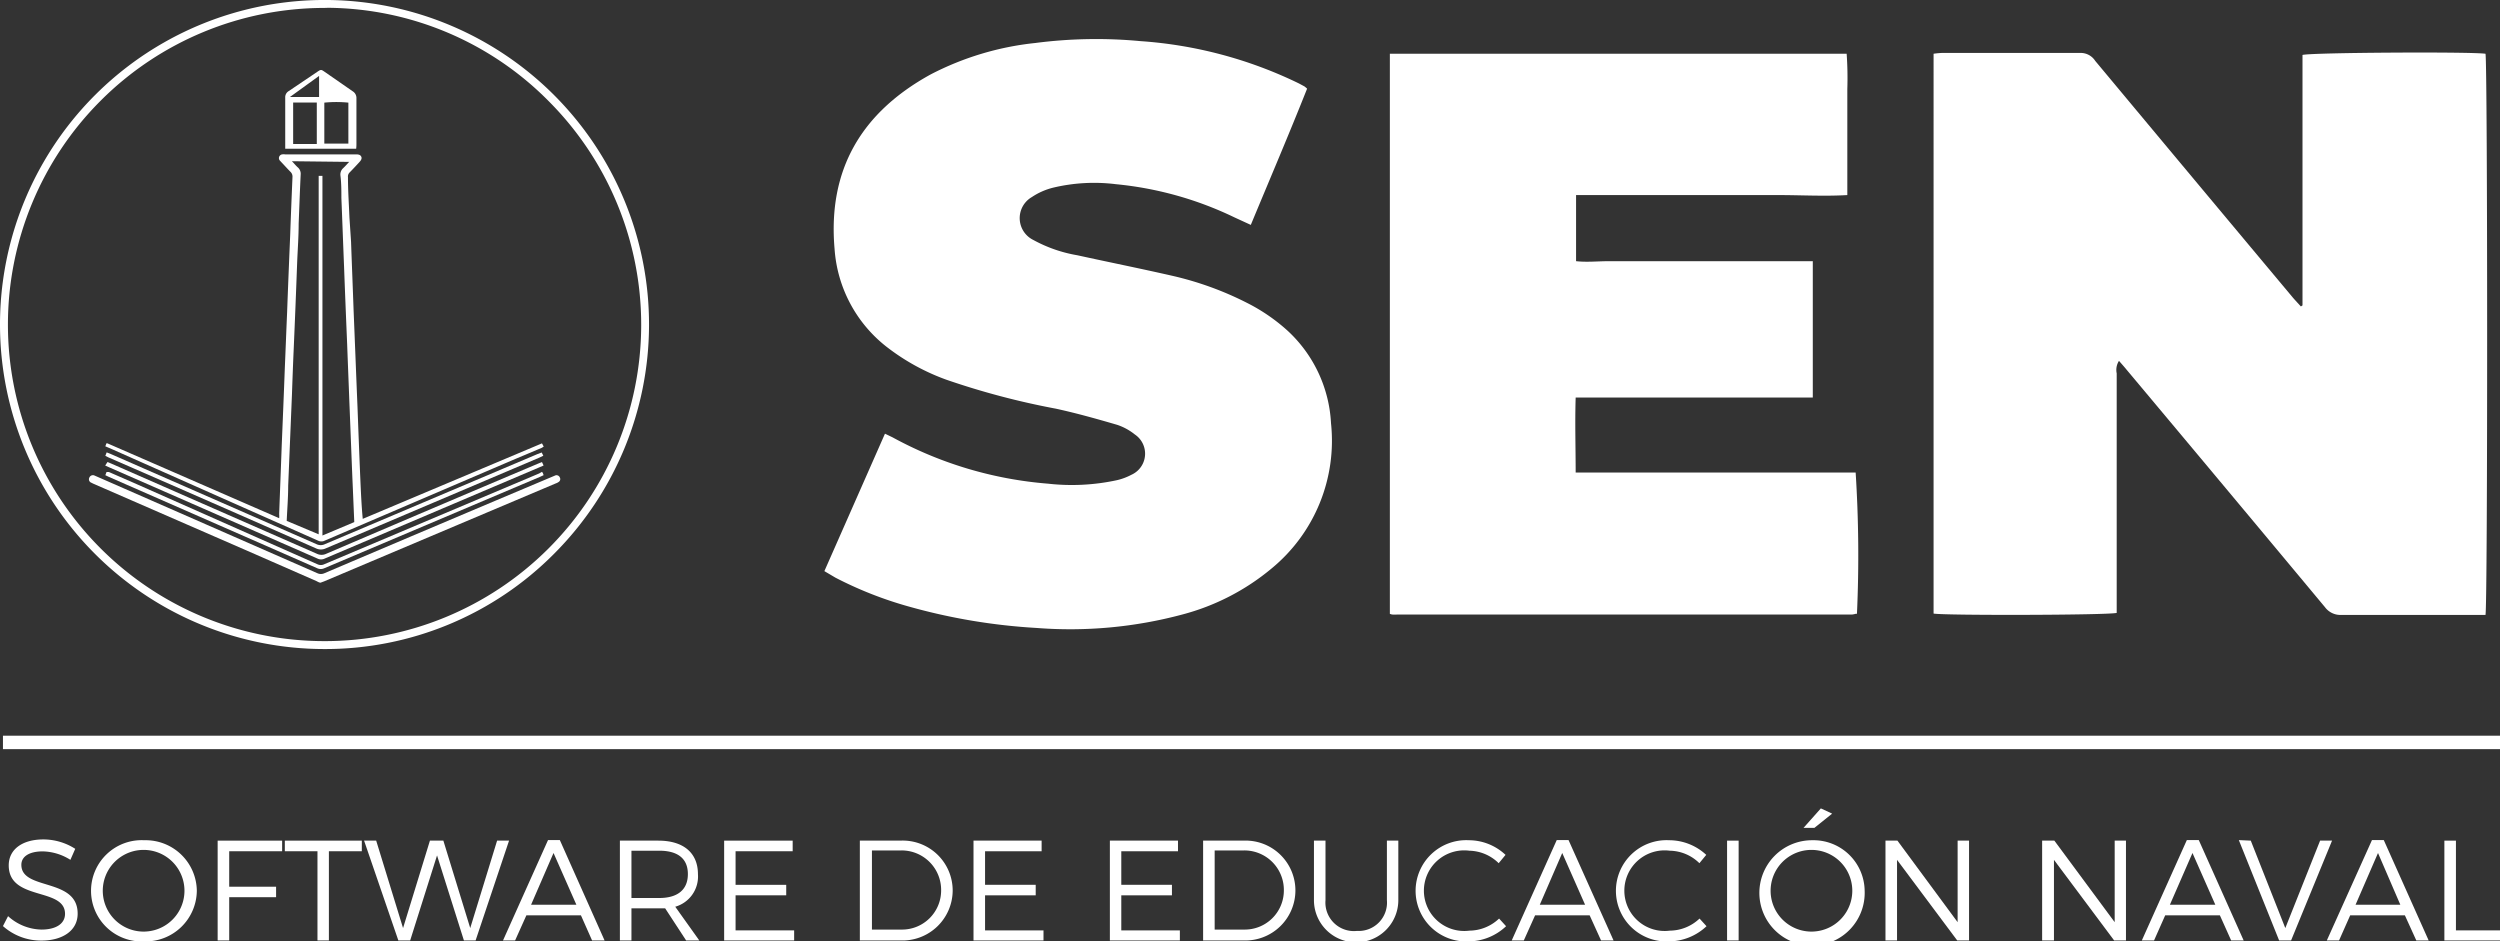 <svg xmlns="http://www.w3.org/2000/svg" viewBox="0 0 186.08 70.07">
  <rect x="0" y="0" width="186.08" height="70.07" fill="#333333" stroke="none"/>
  <defs>
    <style>.cls-1{fill:#fff;}.cls-2{fill:none;stroke:#fff;stroke-miterlimit:10;}</style>
  </defs>
  <g id="Capa_2" data-name="Capa 2">
    <g id="Capa_1-2" data-name="Capa 1">
      <path class="cls-1" d="M3.18,63.37c-1,0-1.59.38-1.59,1,0,1.94,4.2.93,4.19,3.64,0,1.24-1.1,2-2.7,2A4.26,4.26,0,0,1,.22,68.93l.38-.74a3.79,3.79,0,0,0,2.49,1c1.08,0,1.75-.44,1.75-1.17,0-2-4.19-.93-4.19-3.61,0-1.18,1-1.93,2.58-1.93a4.41,4.41,0,0,1,2.37.7L5.24,64A4,4,0,0,0,3.18,63.37Z"/>
      <path class="cls-1" d="M14.65,66.3a3.81,3.81,0,0,1-3.91,3.77,3.77,3.77,0,1,1,0-7.53A3.81,3.81,0,0,1,14.65,66.3Zm-7,0a3,3,0,0,0,6.08,0,3,3,0,0,0-6.08,0Z"/>
      <path class="cls-1" d="M21,62.57v.79H17.06V66h3.49v.78H17.06V70H16.2V62.57Z"/>
      <path class="cls-1" d="M26.93,62.57v.79H24.48V70h-.85V63.36H21.2v-.79Z"/>
      <path class="cls-1" d="M28,62.57l2,6.51,2-6.51H33l2,6.51,2-6.51h.89L35.4,70h-.87l-2-6.33-2,6.33h-.88L27.1,62.57Z"/>
      <path class="cls-1" d="M43.24,68.13H39.18L38.34,70h-.9l3.35-7.47h.88L45,70h-.93Zm-.34-.79-1.7-3.85-1.67,3.85Z"/>
      <path class="cls-1" d="M51.07,70l-1.56-2.39-.49,0H47V70h-.86V62.57H49c1.87,0,2.95.91,2.95,2.5a2.34,2.34,0,0,1-1.69,2.42L52.05,70Zm-2-3.16c1.36,0,2.13-.61,2.13-1.78s-.77-1.74-2.13-1.74H47v3.52Z"/>
      <path class="cls-1" d="M59,62.57v.79H54.75v2.5h3.77v.78H54.75v2.61h4.36V70H53.9V62.57Z"/>
      <path class="cls-1" d="M70.91,66.3A3.74,3.74,0,0,1,67,70h-3V62.57h3A3.72,3.72,0,0,1,70.91,66.3Zm-.86,0a2.94,2.94,0,0,0-3-3H64.9v5.89h2.18A2.91,2.91,0,0,0,70.05,66.31Z"/>
      <path class="cls-1" d="M77.53,62.57v.79H73.32v2.5h3.77v.78H73.32v2.61h4.35V70H72.46V62.57Z"/>
      <path class="cls-1" d="M87.68,62.57v.79H83.46v2.5h3.77v.78H83.46v2.61h4.36V70H82.61V62.57Z"/>
      <path class="cls-1" d="M96.42,66.3A3.73,3.73,0,0,1,92.55,70h-3V62.57h3A3.71,3.71,0,0,1,96.42,66.3Zm-.86,0a2.94,2.94,0,0,0-3-3H90.41v5.89h2.18A2.91,2.91,0,0,0,95.56,66.31Z"/>
      <path class="cls-1" d="M101,69.29A2.11,2.11,0,0,0,103.23,67V62.57h.85V67a3.14,3.14,0,0,1-6.28,0V62.57h.86V67A2.12,2.12,0,0,0,101,69.29Z"/>
      <path class="cls-1" d="M109.37,63.32a3,3,0,1,0,0,5.95,3.25,3.25,0,0,0,2.21-.9l.52.57a4.11,4.11,0,0,1-2.77,1.13,3.77,3.77,0,1,1,0-7.53,4,4,0,0,1,2.73,1.09l-.51.62A3.21,3.21,0,0,0,109.37,63.32Z"/>
      <path class="cls-1" d="M118.32,68.13h-4.06L113.42,70h-.9l3.35-7.47h.88L120.1,70h-.93Zm-.34-.79-1.7-3.85-1.67,3.85Z"/>
      <path class="cls-1" d="M124.29,63.32a3,3,0,1,0,0,5.95,3.25,3.25,0,0,0,2.21-.9l.52.57a4.13,4.13,0,0,1-2.78,1.13,3.77,3.77,0,1,1,0-7.53A4.06,4.06,0,0,1,127,63.63l-.51.62A3.21,3.21,0,0,0,124.29,63.32Z"/>
      <path class="cls-1" d="M129.41,62.57V70h-.86V62.57Z"/>
      <path class="cls-1" d="M138.79,66.3a3.92,3.92,0,1,1-3.91-3.76A3.81,3.81,0,0,1,138.79,66.3Zm-7,0a3,3,0,0,0,6.08,0,3,3,0,0,0-6.08,0Zm4.58-5.74-1.32,1.06h-.81l1.29-1.45Z"/>
      <path class="cls-1" d="M141.23,62.57l4.48,6.07V62.57h.85V70h-.88L141.2,64V70h-.86V62.57Z"/>
      <path class="cls-1" d="M152.91,62.57l4.49,6.07V62.57h.84V70h-.88L152.88,64V70H152V62.57Z"/>
      <path class="cls-1" d="M165.23,68.13h-4.07L160.33,70h-.91l3.35-7.47h.89L167,70h-.93Zm-.34-.79-1.7-3.85-1.68,3.85Z"/>
      <path class="cls-1" d="M167.53,62.57l2.57,6.51,2.59-6.51h.89L170.53,70h-.89l-3-7.47Z"/>
      <path class="cls-1" d="M179,68.13h-4.07L174.1,70h-.91l3.36-7.47h.88L180.77,70h-.92Zm-.34-.79L177,63.49l-1.67,3.85Z"/>
      <path class="cls-1" d="M182.8,62.57v6.68h3.28V70h-4.14V62.57Z"/>
      <line class="cls-2" x1="0.22" y1="55.26" x2="186.08" y2="55.26"/>
      <path class="cls-1" d="M27,38.62,40.34,33l.13.24-.14.09-2.16.91-14,6a.55.55,0,0,1-.5,0L8.33,33.43l-.49-.21L7.92,33l0,0H8l12.78,5.57a1.88,1.88,0,0,0,0-.31c.06-1.71.13-3.41.19-5.12.08-1.92.16-3.83.23-5.75.06-1.38.11-2.75.17-4.13.07-1.93.15-3.85.23-5.78.05-1.43.11-2.87.17-4.3a.48.48,0,0,0-.14-.38c-.23-.23-.45-.48-.68-.72l-.13-.14a.28.28,0,0,1,.19-.45.66.66,0,0,1,.2,0h5.24c.17,0,.36,0,.44.17s-.06.32-.17.44-.46.5-.7.74a.42.42,0,0,0-.12.35c0,1,.07,2,.11,3L26.13,18c.06,1.71.13,3.41.19,5.12.1,2.4.19,4.79.29,7.18.07,1.86.14,3.72.22,5.58C26.87,36.76,26.91,37.66,27,38.62ZM21.73,12c.18.19.31.35.46.48a.63.63,0,0,1,.19.51c-.06,1.22-.1,2.44-.15,3.66,0,.95-.07,1.89-.11,2.84Q22,22.78,21.86,26c-.05,1.12-.09,2.25-.13,3.38q-.14,3.39-.28,6.78c0,.86-.07,1.73-.11,2.61l2.38,1V39.5q0-13,0-26.08c0-.08,0-.17,0-.25s0-.05,0-.08H24V37.77c0,.68,0,1.36,0,2.09l2.37-1c-.05-1.1-.09-2.18-.14-3.26-.08-1.93-.15-3.87-.23-5.8-.05-1.39-.11-2.78-.16-4.17-.08-1.92-.16-3.85-.23-5.77-.07-1.71-.13-3.42-.2-5.13,0-.55,0-1.1-.07-1.66a.63.63,0,0,1,.2-.55c.15-.14.28-.29.45-.47Z"/>
      <path class="cls-1" d="M24.15,48.31A24.16,24.16,0,0,1,0,24.16,24.16,24.16,0,0,1,24.44,0,24.15,24.15,0,0,1,41.25,41.21a24,24,0,0,1-17.09,7.1Zm0-47.72A23.57,23.57,0,0,0,.59,24.16h0A23.56,23.56,0,0,0,24.15,47.72h0A23.55,23.55,0,0,0,40.89,7.58a23.39,23.39,0,0,0-16.46-7Z"/>
      <path class="cls-1" d="M171.38,22.73c0-2.06,0-4.13,0-6.19V4.09C172,3.91,183.85,3.84,185,4c.16.59.17,41,0,41.77-.23,0-.48,0-.73,0-3.34,0-6.69,0-10,0a1.43,1.43,0,0,1-1.22-.58q-7.37-8.85-14.77-17.68c-.17-.21-.35-.41-.56-.65a1.24,1.24,0,0,0-.17.93q0,8.45,0,16.88v.95c-.67.17-12.76.2-13.63.05V4a6.12,6.12,0,0,1,.63-.06c3.45,0,6.9,0,10.34,0a1.28,1.28,0,0,1,1.06.59q7.35,8.82,14.72,17.63c.19.22.39.43.59.65Z"/>
      <path class="cls-1" d="M103.45,45.69V4h34a25.7,25.7,0,0,1,.05,2.63c0,.86,0,1.72,0,2.59v5.3c-1.75.1-3.42,0-5.08,0s-3.35,0-5,0H117.31v4.92c.8.09,1.63,0,2.45,0h15.17V29.59H117.28c-.06,1.89,0,3.69,0,5.58.41,0,.76,0,1.1,0h19.74a97,97,0,0,1,.1,10.45l0,.06a.11.11,0,0,1-.07,0,1.67,1.67,0,0,1-.29.06H104a2.34,2.34,0,0,1-.38,0A.88.88,0,0,1,103.45,45.69Z"/>
      <path class="cls-1" d="M61.36,42.51l4.51-10.23.56.27A28.9,28.9,0,0,0,78,36a15.85,15.85,0,0,0,5.14-.26,4.44,4.44,0,0,0,1.07-.4,1.72,1.72,0,0,0,.26-3,4.25,4.25,0,0,0-1.32-.72c-1.51-.44-3-.86-4.55-1.2a57.39,57.39,0,0,1-8.14-2.15,16.22,16.22,0,0,1-4.5-2.48,10.12,10.12,0,0,1-3.84-7.25c-.52-5.91,2-10.17,7.15-13A21.81,21.81,0,0,1,77.06,3.2a35.17,35.17,0,0,1,7.81-.14A31.93,31.93,0,0,1,96.68,6.21l.41.22a1.94,1.94,0,0,1,.2.17C95.94,10,94.52,13.32,93.1,16.74l-1.24-.57a26,26,0,0,0-8.8-2.46,13.15,13.15,0,0,0-4.68.26,5,5,0,0,0-1.58.7,1.81,1.81,0,0,0,.11,3.19A10.45,10.45,0,0,0,80.19,19c2.37.52,4.76,1,7.12,1.54a24.05,24.05,0,0,1,5.5,2,13.62,13.62,0,0,1,3,2.05,10.07,10.07,0,0,1,3.26,6.91,12.31,12.31,0,0,1-4.42,10.81A17.21,17.21,0,0,1,88,45.74a32.22,32.22,0,0,1-10.84,1,44.39,44.39,0,0,1-9.5-1.59A28.46,28.46,0,0,1,62.19,43Z"/>
      <path class="cls-1" d="M23.86,43.37c-.1,0-.21-.07-.31-.12l-4.77-2.09L6.94,36l-.2-.1a.27.27,0,0,1-.09-.35A.29.29,0,0,1,7,35.38l.23.1,16.38,7.18a.63.63,0,0,0,.55,0q8.46-3.6,16.93-7.17l.26-.11a.27.27,0,0,1,.32.16.25.25,0,0,1-.1.34.75.75,0,0,1-.2.1L24.13,43.27Z"/>
      <path class="cls-1" d="M26.51,11.07H21.23c0-.11,0-.21,0-.31,0-1.16,0-2.33,0-3.49a.53.53,0,0,1,.26-.49l2.15-1.45c.24-.16.27-.16.5,0L26.26,6.8a.58.58,0,0,1,.27.51c0,1.15,0,2.31,0,3.46C26.53,10.87,26.52,11,26.51,11.07Zm-.58-3.43a8.8,8.8,0,0,0-1.79,0v3.05h1.79Zm-2.35,3.08V7.63H21.82v3.09Zm.17-5.07L21.58,7.22h2.17Z"/>
      <path class="cls-1" d="M7.84,33.93l.1-.26.3.12L23.55,40.5a.72.72,0,0,0,.64,0L40,33.8l.32-.12.12.24-.29.14L24.24,40.82a.84.84,0,0,1-.71,0Q15.8,37.41,8.08,34.05Z"/>
      <path class="cls-1" d="M7.83,34.65,8,34.39l.27.11,15.32,6.72a.8.8,0,0,0,.69,0Q32.12,37.86,40,34.53l.34-.14.12.26-.28.12-16,6.8a.61.61,0,0,1-.56,0L8.07,34.76Z"/>
      <path class="cls-1" d="M40.34,35.12a.46.46,0,0,1,.07.1,1.31,1.31,0,0,1,.05.15l-.26.12-16.05,6.8a.63.63,0,0,1-.55,0L8.09,35.49l-.25-.12.09-.24.17,0,2.06.9L23.63,42a.58.58,0,0,0,.5,0l16-6.76Z"/>
    </g>
  </g>
</svg>